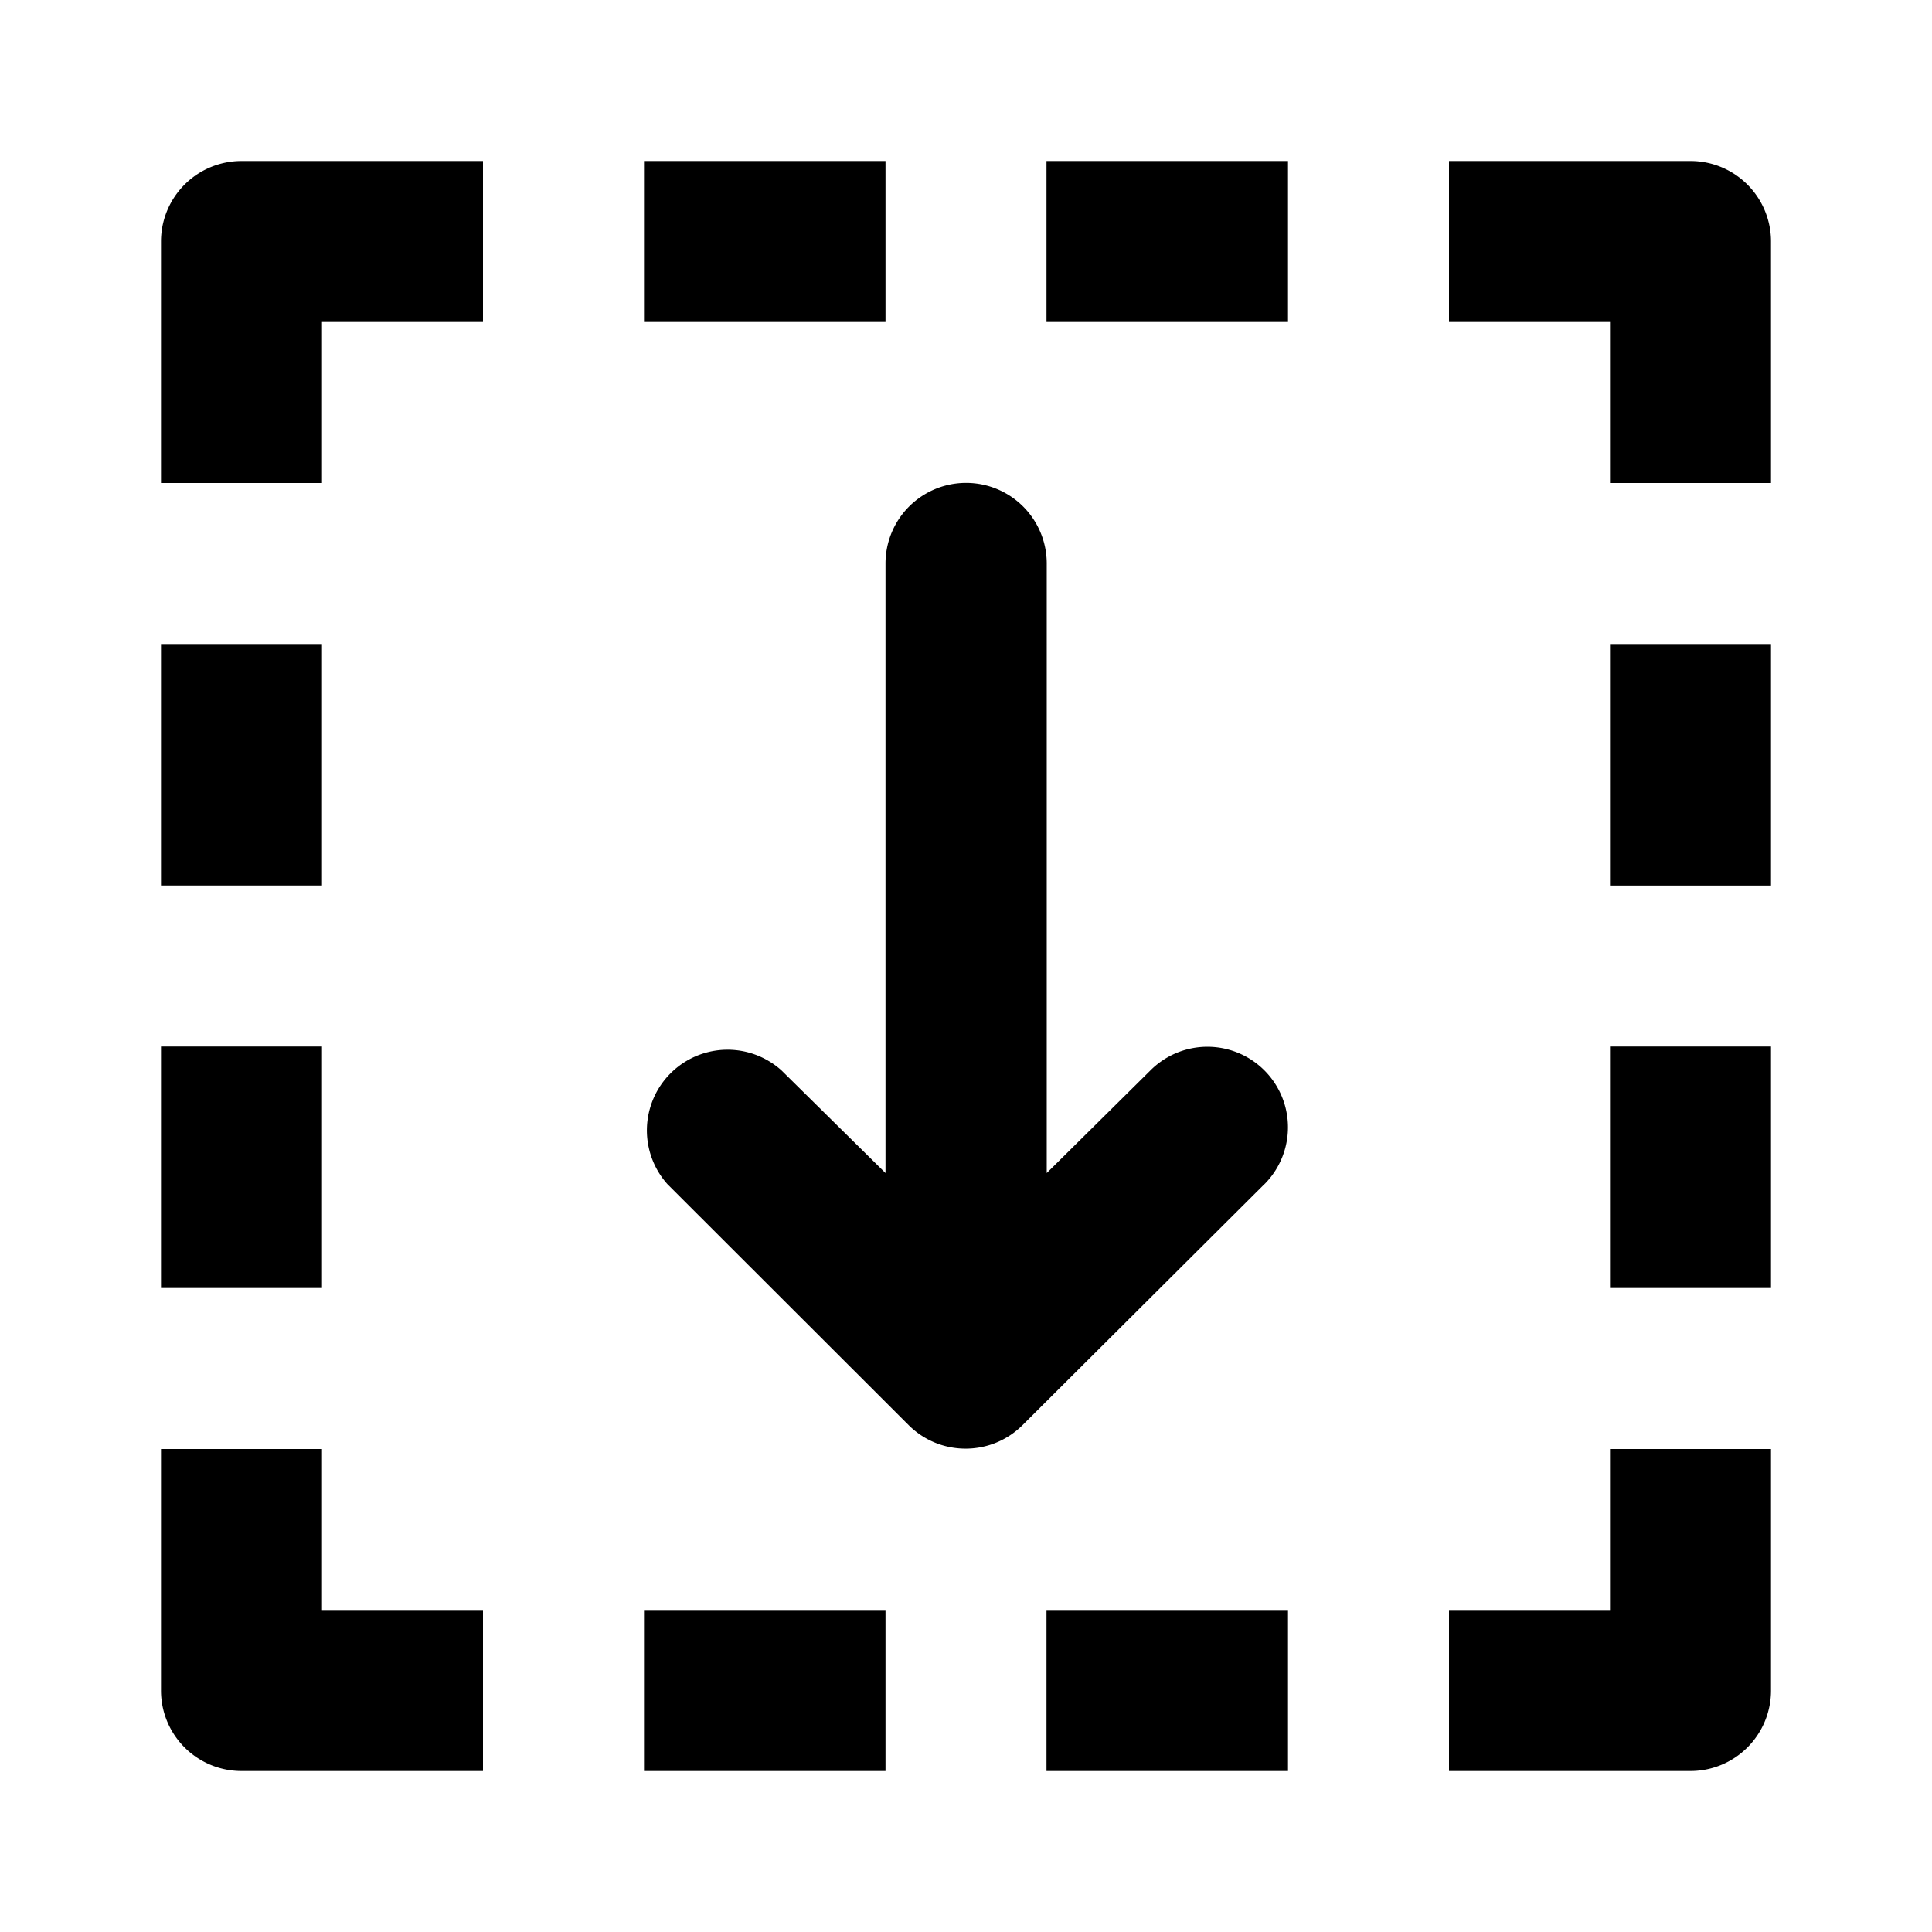 <svg width="24" height="24" viewBox="0 0 24 24" xmlns="http://www.w3.org/2000/svg"><path d="M4 4v2H2V3a1 1 0 0 1 1-1h3v2H4Zm-2 7V8h2v3H2Zm0 2v3h2v-3H2Zm0 8v-3h2v2h2v2H3a1 1 0 0 1-1-1Zm6 1h3v-2H8v2Zm8 0h-3v-2h3v2Zm2 0h3a1 1 0 0 0 1-1v-3h-2v2h-2v2Zm4-9v3h-2v-3h2Zm-2-5v3h2V8h-2Zm2-2h-2V4h-2V2h3a1 1 0 0 1 1 1v3Zm-6-2V2h-3v2h3Zm-5-2v2H8V2h3Zm4.707 12.711a1 1 0 1 0-1.416-1.414l-1.288 1.275V7A1 1 0 0 0 11 7v7.572l-1.292-1.275a1.002 1.002 0 0 0-1.416 1.414l2.995 2.992c.391.39 1.025.39 1.416 0l3.003-2.992Z"/></svg>
